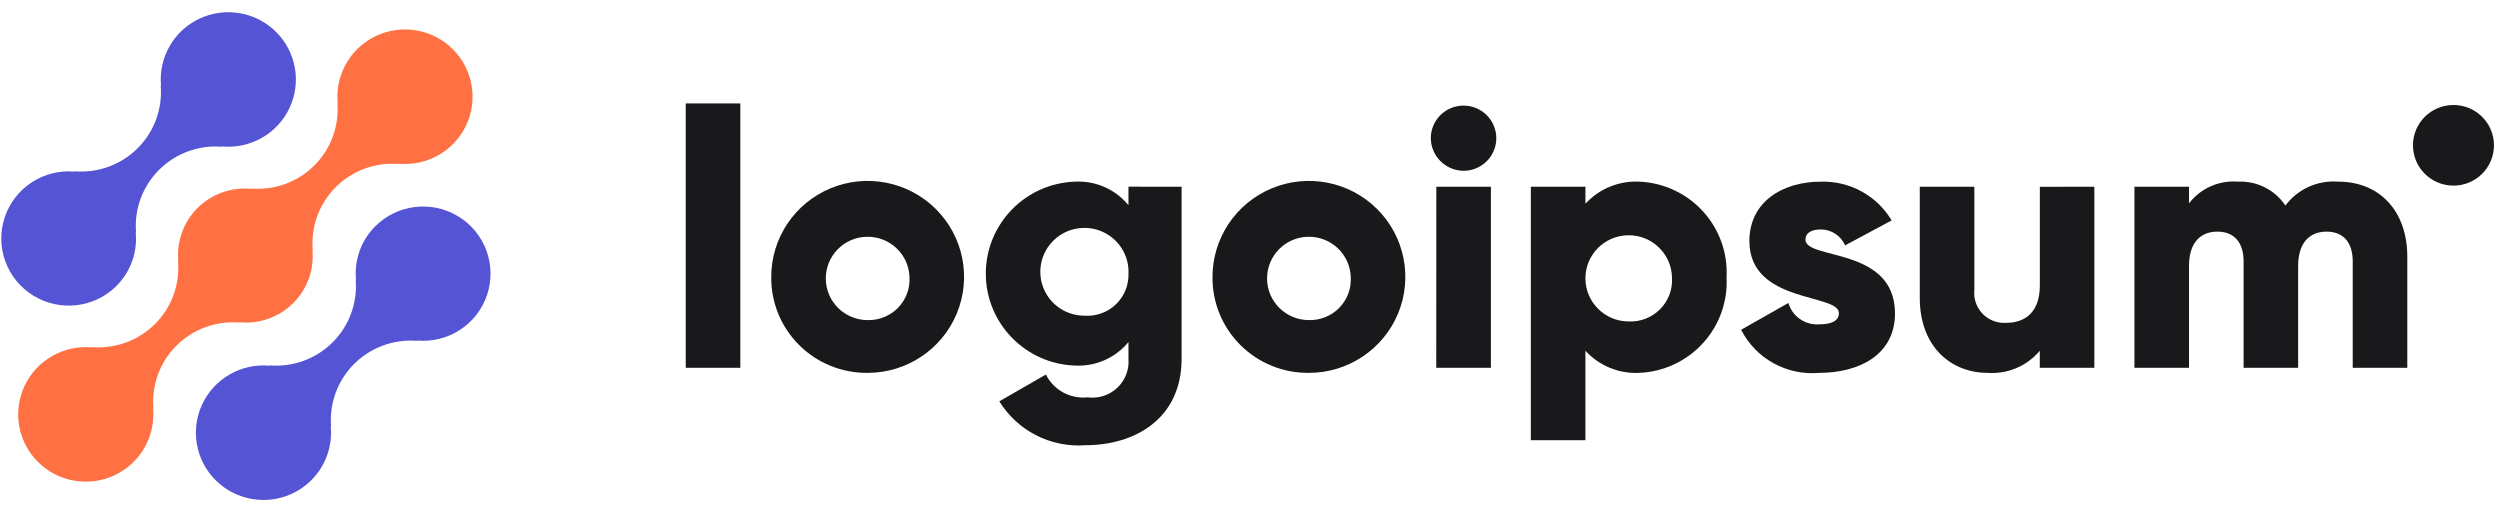 <svg width="201" height="41" viewBox="0 0 201 41" fill="none" xmlns="http://www.w3.org/2000/svg">
<path d="M30.168 18.193C29.035 19.328 28.468 20.907 28.623 22.5L28.596 22.474C28.755 24.348 28.076 26.198 26.739 27.528C25.402 28.858 23.545 29.535 21.661 29.377L21.688 29.403C19.407 29.192 17.238 30.426 16.265 32.49C15.292 34.554 15.723 37.004 17.343 38.615C18.964 40.226 21.425 40.653 23.498 39.683C25.57 38.712 26.809 36.552 26.594 34.282L26.622 34.309C26.463 32.434 27.143 30.585 28.479 29.254C29.816 27.924 31.674 27.248 33.558 27.406L33.529 27.379C36.036 27.604 38.368 26.083 39.162 23.706C39.956 21.329 39.003 18.72 36.86 17.406C34.718 16.093 31.949 16.418 30.173 18.193H30.168Z" fill="#5454D4"/>
<path d="M19.269 25.935L19.241 25.909C20.843 26.07 22.432 25.506 23.571 24.373C24.709 23.241 25.277 21.659 25.117 20.065L25.145 20.091C24.986 18.216 25.665 16.367 27.002 15.037C28.339 13.706 30.197 13.03 32.08 13.188L32.052 13.162C34.333 13.375 36.503 12.142 37.478 10.078C38.453 8.015 38.022 5.564 36.403 3.952C34.783 2.34 32.321 1.912 30.248 2.882C28.175 3.852 26.936 6.012 27.15 8.282L27.123 8.254C27.283 10.129 26.604 11.979 25.267 13.309C23.93 14.64 22.072 15.316 20.188 15.157L20.215 15.185C18.613 15.025 17.023 15.588 15.885 16.721C14.746 17.854 14.179 19.435 14.339 21.029L14.312 21.003C14.471 22.878 13.791 24.727 12.454 26.057C11.118 27.387 9.26 28.064 7.377 27.906L7.404 27.932C5.123 27.719 2.953 28.953 1.978 31.016C1.003 33.08 1.433 35.53 3.053 37.142C4.673 38.754 7.135 39.182 9.208 38.212C11.281 37.242 12.52 35.082 12.306 32.812L12.334 32.838C12.175 30.963 12.854 29.114 14.191 27.784C15.527 26.453 17.385 25.777 19.269 25.935Z" fill="#FF7143"/>
<path d="M9.367 22.984C10.501 21.849 11.067 20.27 10.911 18.677L10.939 18.703C10.78 16.828 11.46 14.978 12.797 13.647C14.134 12.317 15.993 11.641 17.877 11.8L17.849 11.774C20.129 11.986 22.298 10.753 23.273 8.69C24.247 6.627 23.817 4.178 22.197 2.566C20.578 0.954 18.117 0.526 16.045 1.496C13.972 2.466 12.733 4.625 12.947 6.894L12.92 6.868C13.079 8.742 12.4 10.592 11.063 11.922C9.727 13.253 7.869 13.929 5.985 13.771L6.012 13.797C3.505 13.573 1.174 15.095 0.38 17.472C-0.413 19.849 0.54 22.457 2.683 23.77C4.825 25.084 7.594 24.758 9.37 22.984H9.367Z" fill="#5454D4"/>
<path d="M55.134 8.316H59.522V29.571H55.134V8.316Z" fill="#19191B"/>
<path fill-rule="evenodd" clip-rule="evenodd" d="M66.772 15.142C63.876 16.346 61.995 19.169 62.008 22.293C61.992 24.341 62.805 26.309 64.263 27.755C65.721 29.2 67.702 30.001 69.76 29.978C72.898 29.978 75.727 28.095 76.925 25.207C78.123 22.32 77.454 18.999 75.23 16.795C73.007 14.59 69.667 13.938 66.772 15.142ZM69.697 19.036C71.544 19.002 73.073 20.455 73.124 22.293C73.174 23.203 72.839 24.094 72.2 24.748C71.561 25.401 70.676 25.76 69.76 25.735C67.913 25.735 66.411 24.254 66.394 22.416C66.377 20.578 67.851 19.07 69.697 19.036Z" fill="#19191B"/>
<path fill-rule="evenodd" clip-rule="evenodd" d="M95.001 28.837V15.013L90.729 15.01V16.496C89.687 15.227 88.103 14.524 86.458 14.603C82.446 14.729 79.259 18.003 79.259 21.998C79.259 25.993 82.446 29.267 86.458 29.393C88.103 29.471 89.687 28.769 90.729 27.5V28.831C90.803 29.709 90.471 30.573 89.829 31.178C89.186 31.784 88.301 32.066 87.424 31.946C86.037 32.087 84.708 31.355 84.09 30.112L80.346 32.266C81.811 34.642 84.486 36.004 87.278 35.796C91.168 35.796 95.001 33.728 95.001 28.837ZM88.646 18.636C89.966 19.228 90.791 20.56 90.731 22C90.758 22.93 90.389 23.828 89.715 24.472C89.041 25.116 88.125 25.447 87.192 25.382C85.744 25.384 84.441 24.509 83.899 23.172C83.358 21.836 83.688 20.306 84.732 19.307C85.776 18.309 87.326 18.043 88.646 18.636Z" fill="#19191B"/>
<path fill-rule="evenodd" clip-rule="evenodd" d="M102.25 15.142C99.354 16.346 97.473 19.169 97.486 22.293C97.471 24.341 98.283 26.309 99.742 27.755C101.2 29.2 103.18 30.001 105.238 29.978C108.376 29.978 111.205 28.095 112.403 25.207C113.601 22.32 112.932 18.999 110.709 16.795C108.485 14.59 105.146 13.938 102.25 15.142ZM105.176 19.036C107.022 19.002 108.551 20.455 108.602 22.293C108.652 23.203 108.317 24.094 107.678 24.748C107.039 25.401 106.154 25.76 105.238 25.735C103.391 25.735 101.889 24.254 101.872 22.416C101.855 20.578 103.329 19.07 105.176 19.036Z" fill="#19191B"/>
<path fill-rule="evenodd" clip-rule="evenodd" d="M116.662 8.691C115.678 9.096 115.037 10.052 115.037 11.112C115.051 12.553 116.221 13.718 117.669 13.732C118.734 13.732 119.694 13.094 120.102 12.115C120.509 11.135 120.284 10.008 119.531 9.259C118.778 8.509 117.646 8.285 116.662 8.691ZM119.869 15.013H115.48L115.474 29.572H119.869V15.013Z" fill="#19191B"/>
<path fill-rule="evenodd" clip-rule="evenodd" d="M136.926 27.582C138.238 26.14 138.919 24.236 138.816 22.293C138.919 20.349 138.24 18.445 136.927 17.002C135.615 15.559 133.778 14.696 131.825 14.606C130.179 14.517 128.579 15.168 127.468 16.381V15.013H123.08V35.394H127.468V28.201C128.578 29.415 130.178 30.067 131.825 29.978C133.778 29.887 135.614 29.025 136.926 27.582ZM130.89 18.915C132.801 18.883 134.38 20.391 134.428 22.293C134.494 23.238 134.152 24.166 133.488 24.844C132.823 25.523 131.9 25.886 130.949 25.844C129.038 25.844 127.484 24.311 127.468 22.409C127.452 20.506 128.979 18.947 130.89 18.915Z" fill="#19191B"/>
<path d="M152.357 25.203C152.357 28.552 149.433 29.978 146.274 29.978C143.663 30.213 141.171 28.841 139.985 26.513L143.786 24.359C144.103 25.442 145.138 26.158 146.269 26.076C147.321 26.076 147.848 25.756 147.848 25.175C147.848 23.572 140.651 24.418 140.651 19.381C140.651 16.206 143.343 14.606 146.385 14.606C148.714 14.533 150.899 15.726 152.088 17.721L148.344 19.729C148.009 18.95 147.237 18.445 146.385 18.448C145.624 18.448 145.156 18.743 145.156 19.263C145.162 20.924 152.357 19.816 152.357 25.203Z" fill="#19191B"/>
<path d="M168.386 15.013V29.572H163.998V28.203C162.971 29.428 161.416 30.089 159.817 29.979C156.862 29.979 154.35 27.884 154.35 23.95V15.013H158.738V23.31C158.664 24.012 158.904 24.711 159.394 25.221C159.884 25.731 160.575 26 161.283 25.957C162.891 25.957 164.003 25.026 164.003 22.959V15.018L168.386 15.013Z" fill="#19191B"/>
<path d="M193.547 20.632V29.571H189.159V21.01C189.159 19.554 188.457 18.623 187.054 18.623C185.591 18.623 184.771 19.643 184.771 21.36V29.571H180.385V21.01C180.385 19.554 179.683 18.623 178.278 18.623C176.815 18.623 175.997 19.643 175.997 21.36V29.571H171.608V15.012H175.997V16.35C176.921 15.144 178.397 14.486 179.916 14.604C181.444 14.53 182.898 15.259 183.747 16.525C184.736 15.202 186.338 14.476 187.989 14.604C191.347 14.606 193.547 16.993 193.547 20.632Z" fill="#19191B"/>
<path d="M197.259 14.924C199.057 14.924 200.515 13.472 200.515 11.682C200.515 9.892 199.057 8.441 197.259 8.441C195.46 8.441 194.002 9.892 194.002 11.682C194.002 13.472 195.46 14.924 197.259 14.924Z" fill="#19191B"/>
</svg>
